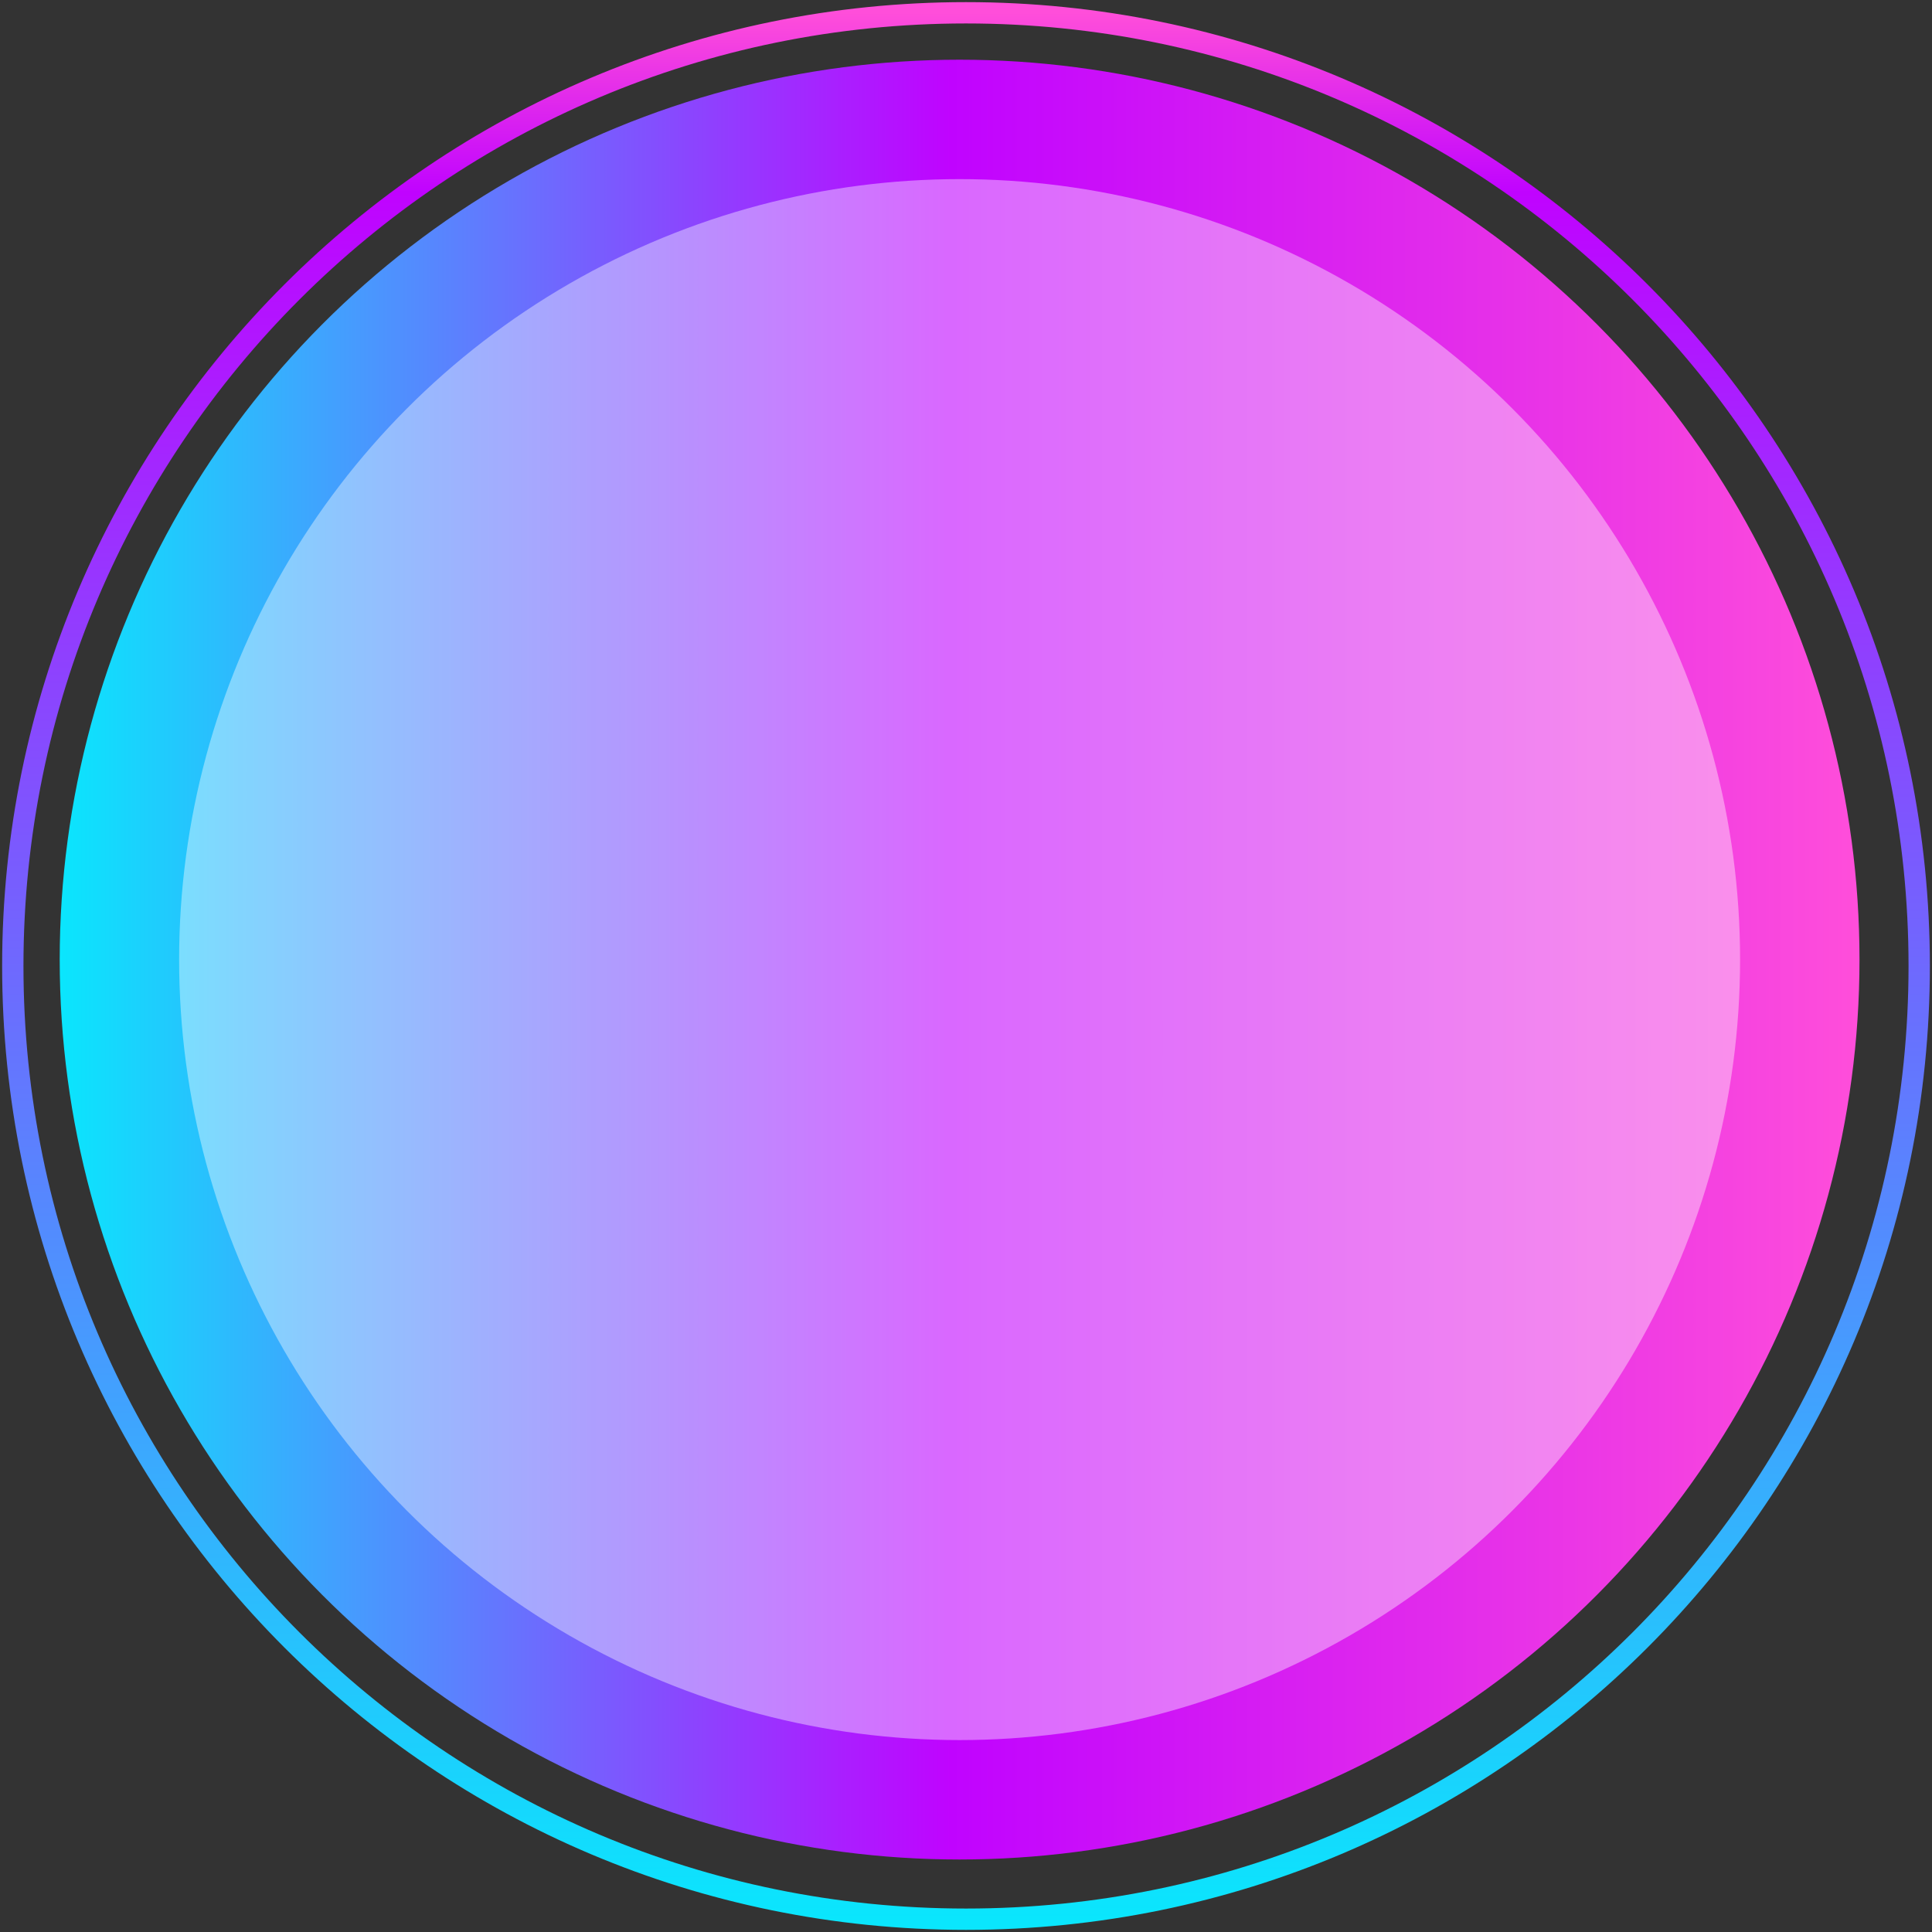<svg width="453" height="453" viewBox="0 0 453 453" fill="none" xmlns="http://www.w3.org/2000/svg">
<rect x="0" y="0" width="453" height="453" fill="#333333" stroke="none"/>
<circle cx="225" cy="225" r="211" fill="url(#paint0_linear_10_29)"/>
<circle cx="225" cy="225" r="183" fill="white" fill-opacity="0.4"/>
<path d="M450 226.5C450 349.936 349.936 450 226.5 450C103.064 450 3 349.936 3 226.5C3 103.064 103.064 3 226.5 3C349.936 3 450 103.064 450 226.5Z" stroke="url(#paint1_linear_10_29)" stroke-width="5"/>
<defs>
<linearGradient id="paint0_linear_10_29" x1="436" y1="225" x2="14" y2="225" gradientUnits="userSpaceOnUse">
<stop stop-color="#FF4EDA"/>
<stop offset="0.505" stop-color="#C003FF"/>
<stop offset="1" stop-color="#0AE6FD"/>
</linearGradient>
<linearGradient id="paint1_linear_10_29" x1="226.5" y1="3" x2="226.5" y2="450" gradientUnits="userSpaceOnUse">
<stop stop-color="#FF4EDA"/>
<stop offset="0.094" stop-color="#C003FF"/>
<stop offset="1" stop-color="#0AE6FD"/>
</linearGradient>
</defs>
</svg>
